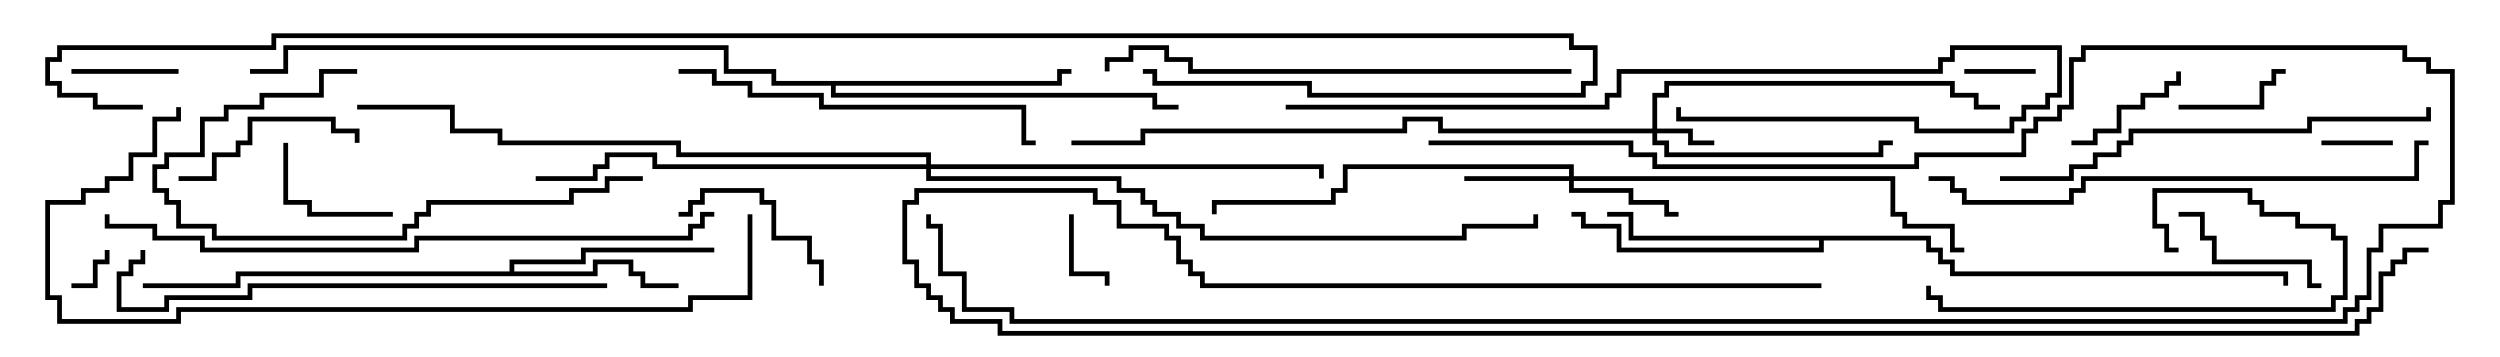 <svg version="1.1" width="105" height="15" xmlns="http://www.w3.org/2000/svg"><path d="M21.4,11.4L21.4,10.9L24.4,10.9L24.4,10.4L30,10.4L30,10.6L24.6,10.6L24.6,11.1L21.6,11.1L21.6,11.4L24.9,11.4L24.9,10.9L26.6,10.9L26.6,11.4L27.1,11.4L27.1,11.9L28.5,11.9L28.5,12.1L26.9,12.1L26.9,11.6L26.4,11.6L26.4,11.1L25.1,11.1L25.1,11.6L10.1,11.6L10.1,12.1L6,12.1L6,11.9L9.9,11.9L9.9,11.4z" stroke="none"/><path d="M81.1,9.9L81.1,10.4L81.6,10.4L81.6,10.9L82.1,10.9L82.1,11.4L96.1,11.4L96.1,12L95.9,12L95.9,11.6L81.9,11.6L81.9,11.1L81.4,11.1L81.4,10.6L80.9,10.6L80.9,10.1L76.6,10.1L76.6,10.6L67.9,10.6L67.9,9.6L66.4,9.6L66.4,9.1L66,9.1L66,8.9L66.6,8.9L66.6,9.4L68.1,9.4L68.1,10.4L76.4,10.4L76.4,10.1L68.4,10.1L68.4,9.1L67.5,9.1L67.5,8.9L68.6,8.9L68.6,9.9z" stroke="none"/><path d="M44.4,3.4L44.4,2.9L45,2.9L45,3.1L44.6,3.1L44.6,3.6L35.1,3.6L35.1,3.9L48.6,3.9L48.6,4.4L49.5,4.4L49.5,4.6L48.4,4.6L48.4,4.1L34.9,4.1L34.9,3.6L32.4,3.6L32.4,3.1L30.4,3.1L30.4,2.1L12.1,2.1L12.1,3.1L10.5,3.1L10.5,2.9L11.9,2.9L11.9,1.9L30.6,1.9L30.6,2.9L32.6,2.9L32.6,3.4z" stroke="none"/><path d="M69.4,5.4L69.4,3.9L69.9,3.9L69.9,3.4L82.1,3.4L82.1,3.9L83.1,3.9L83.1,4.4L84,4.4L84,4.6L82.9,4.6L82.9,4.1L81.9,4.1L81.9,3.6L70.1,3.6L70.1,4.1L69.6,4.1L69.6,5.4L71.1,5.4L71.1,5.9L72,5.9L72,6.1L70.9,6.1L70.9,5.6L69.6,5.6L69.6,5.9L70.1,5.9L70.1,6.4L78.9,6.4L78.9,5.9L79.5,5.9L79.5,6.1L79.1,6.1L79.1,6.6L69.9,6.6L69.9,6.1L69.4,6.1L69.4,5.6L60.4,5.6L60.4,5.1L59.1,5.1L59.1,5.6L48.1,5.6L48.1,6.1L45,6.1L45,5.9L47.9,5.9L47.9,5.4L58.9,5.4L58.9,4.9L60.6,4.9L60.6,5.4z" stroke="none"/><path d="M65.9,7.4L65.9,7.1L56.6,7.1L56.6,8.1L56.1,8.1L56.1,8.6L51.1,8.6L51.1,9L50.9,9L50.9,8.4L55.9,8.4L55.9,7.9L56.4,7.9L56.4,6.9L66.1,6.9L66.1,7.4L79.6,7.4L79.6,8.9L80.1,8.9L80.1,9.4L82.1,9.4L82.1,10.4L82.5,10.4L82.5,10.6L81.9,10.6L81.9,9.6L79.9,9.6L79.9,9.1L79.4,9.1L79.4,7.6L66.1,7.6L66.1,7.9L68.6,7.9L68.6,8.4L70.1,8.4L70.1,8.9L70.5,8.9L70.5,9.1L69.9,9.1L69.9,8.6L68.4,8.6L68.4,8.1L65.9,8.1L65.9,7.6L61.5,7.6L61.5,7.4z" stroke="none"/><path d="M38.9,6.9L38.9,6.6L28.4,6.6L28.4,6.1L20.9,6.1L20.9,5.6L18.9,5.6L18.9,4.6L15,4.6L15,4.4L19.1,4.4L19.1,5.4L21.1,5.4L21.1,5.9L28.6,5.9L28.6,6.4L39.1,6.4L39.1,6.9L55.6,6.9L55.6,7.5L55.4,7.5L55.4,7.1L39.1,7.1L39.1,7.4L47.1,7.4L47.1,7.9L48.1,7.9L48.1,8.4L48.6,8.4L48.6,8.9L49.6,8.9L49.6,9.4L50.6,9.4L50.6,9.9L61.4,9.9L61.4,9.4L64.4,9.4L64.4,9L64.6,9L64.6,9.6L61.6,9.6L61.6,10.1L50.4,10.1L50.4,9.6L49.4,9.6L49.4,9.1L48.4,9.1L48.4,8.6L47.9,8.6L47.9,8.1L46.9,8.1L46.9,7.6L38.9,7.6L38.9,7.1L27.4,7.1L27.4,6.6L25.6,6.6L25.6,7.1L25.1,7.1L25.1,7.6L22.5,7.6L22.5,7.4L24.9,7.4L24.9,6.9L25.4,6.9L25.4,6.4L27.6,6.4L27.6,6.9z" stroke="none"/><path d="M3,12.1L3,11.9L3.9,11.9L3.9,10.9L4.4,10.9L4.4,10.5L4.6,10.5L4.6,11.1L4.1,11.1L4.1,12.1z" stroke="none"/><path d="M100.5,5.9L100.5,6.1L97.5,6.1L97.5,5.9z" stroke="none"/><path d="M85.5,2.9L85.5,3.1L82.5,3.1L82.5,2.9z" stroke="none"/><path d="M44.9,9L45.1,9L45.1,11.4L46.6,11.4L46.6,12L46.4,12L46.4,11.6L44.9,11.6z" stroke="none"/><path d="M3,3.1L3,2.9L7.5,2.9L7.5,3.1z" stroke="none"/><path d="M91.5,4.6L91.5,4.4L94.9,4.4L94.9,3.4L95.4,3.4L95.4,2.9L96,2.9L96,3.1L95.6,3.1L95.6,3.6L95.1,3.6L95.1,4.6z" stroke="none"/><path d="M91.4,3L91.6,3L91.6,3.6L91.1,3.6L91.1,4.1L90.1,4.1L90.1,4.6L89.1,4.6L89.1,5.6L88.1,5.6L88.1,6.1L87,6.1L87,5.9L87.9,5.9L87.9,5.4L88.9,5.4L88.9,4.4L89.9,4.4L89.9,3.9L90.9,3.9L90.9,3.4L91.4,3.4z" stroke="none"/><path d="M16.5,8.9L16.5,9.1L12.9,9.1L12.9,8.6L11.9,8.6L11.9,6L12.1,6L12.1,8.4L13.1,8.4L13.1,8.9z" stroke="none"/><path d="M28.5,9.1L28.5,8.9L28.9,8.9L28.9,8.4L29.4,8.4L29.4,7.9L32.1,7.9L32.1,8.4L32.6,8.4L32.6,9.9L34.1,9.9L34.1,10.9L34.6,10.9L34.6,12L34.4,12L34.4,11.1L33.9,11.1L33.9,10.1L32.4,10.1L32.4,8.6L31.9,8.6L31.9,8.1L29.6,8.1L29.6,8.6L29.1,8.6L29.1,9.1z" stroke="none"/><path d="M97.5,11.9L97.5,12.1L96.9,12.1L96.9,11.1L92.9,11.1L92.9,10.1L92.4,10.1L92.4,9.1L91.5,9.1L91.5,8.9L92.6,8.9L92.6,9.9L93.1,9.9L93.1,10.9L97.1,10.9L97.1,11.9z" stroke="none"/><path d="M7.5,7.6L7.5,7.4L8.9,7.4L8.9,6.4L9.9,6.4L9.9,5.9L10.4,5.9L10.4,4.9L14.1,4.9L14.1,5.4L15.1,5.4L15.1,6L14.9,6L14.9,5.6L13.9,5.6L13.9,5.1L10.6,5.1L10.6,6.1L10.1,6.1L10.1,6.6L9.1,6.6L9.1,7.6z" stroke="none"/><path d="M91.5,10.4L91.5,10.6L90.9,10.6L90.9,9.6L90.4,9.6L90.4,7.9L94.6,7.9L94.6,8.4L95.1,8.4L95.1,8.9L96.6,8.9L96.6,9.4L98.1,9.4L98.1,9.9L98.6,9.9L98.6,12.6L98.1,12.6L98.1,13.1L81.4,13.1L81.4,12.6L80.9,12.6L80.9,12L81.1,12L81.1,12.4L81.6,12.4L81.6,12.9L97.9,12.9L97.9,12.4L98.4,12.4L98.4,10.1L97.9,10.1L97.9,9.6L96.4,9.6L96.4,9.1L94.9,9.1L94.9,8.6L94.4,8.6L94.4,8.1L90.6,8.1L90.6,9.4L91.1,9.4L91.1,10.4z" stroke="none"/><path d="M27,7.4L27,7.6L25.6,7.6L25.6,8.1L24.1,8.1L24.1,8.6L18.1,8.6L18.1,9.1L17.6,9.1L17.6,9.6L17.1,9.6L17.1,10.1L8.9,10.1L8.9,9.6L7.4,9.6L7.4,8.6L6.9,8.6L6.9,8.1L6.4,8.1L6.4,6.9L6.9,6.9L6.9,6.4L8.4,6.4L8.4,4.9L9.4,4.9L9.4,4.4L10.9,4.4L10.9,3.9L13.4,3.9L13.4,2.9L15,2.9L15,3.1L13.6,3.1L13.6,4.1L11.1,4.1L11.1,4.6L9.6,4.6L9.6,5.1L8.6,5.1L8.6,6.6L7.1,6.6L7.1,7.1L6.6,7.1L6.6,7.9L7.1,7.9L7.1,8.4L7.6,8.4L7.6,9.4L9.1,9.4L9.1,9.9L16.9,9.9L16.9,9.4L17.4,9.4L17.4,8.9L17.9,8.9L17.9,8.4L23.9,8.4L23.9,7.9L25.4,7.9L25.4,7.4z" stroke="none"/><path d="M28.5,3.1L28.5,2.9L30.1,2.9L30.1,3.4L31.6,3.4L31.6,3.9L34.6,3.9L34.6,4.4L43.1,4.4L43.1,5.9L43.5,5.9L43.5,6.1L42.9,6.1L42.9,4.6L34.4,4.6L34.4,4.1L31.4,4.1L31.4,3.6L29.9,3.6L29.9,3.1z" stroke="none"/><path d="M54,4.6L54,4.4L67.4,4.4L67.4,3.9L67.9,3.9L67.9,2.9L81.4,2.9L81.4,2.4L81.9,2.4L81.9,1.9L86.6,1.9L86.6,4.1L86.1,4.1L86.1,4.6L85.1,4.6L85.1,5.1L84.6,5.1L84.6,5.6L80.4,5.6L80.4,5.1L70.4,5.1L70.4,4.5L70.6,4.5L70.6,4.9L80.6,4.9L80.6,5.4L84.4,5.4L84.4,4.9L84.9,4.9L84.9,4.4L85.9,4.4L85.9,3.9L86.4,3.9L86.4,2.1L82.1,2.1L82.1,2.6L81.6,2.6L81.6,3.1L68.1,3.1L68.1,4.1L67.6,4.1L67.6,4.6z" stroke="none"/><path d="M84,7.6L84,7.4L86.9,7.4L86.9,6.9L87.9,6.9L87.9,6.4L88.9,6.4L88.9,5.9L89.4,5.9L89.4,5.4L96.9,5.4L96.9,4.9L101.9,4.9L101.9,4.5L102.1,4.5L102.1,5.1L97.1,5.1L97.1,5.6L89.6,5.6L89.6,6.1L89.1,6.1L89.1,6.6L88.1,6.6L88.1,7.1L87.1,7.1L87.1,7.6z" stroke="none"/><path d="M66,2.9L66,3.1L49.9,3.1L49.9,2.6L48.9,2.6L48.9,2.1L47.6,2.1L47.6,2.6L46.6,2.6L46.6,3L46.4,3L46.4,2.4L47.4,2.4L47.4,1.9L49.1,1.9L49.1,2.4L50.1,2.4L50.1,2.9z" stroke="none"/><path d="M25.5,11.9L25.5,12.1L10.6,12.1L10.6,12.6L7.1,12.6L7.1,13.1L4.9,13.1L4.9,11.4L5.4,11.4L5.4,10.9L5.9,10.9L5.9,10.5L6.1,10.5L6.1,11.1L5.6,11.1L5.6,11.6L5.1,11.6L5.1,12.9L6.9,12.9L6.9,12.4L10.4,12.4L10.4,11.9z" stroke="none"/><path d="M81,7.6L81,7.4L82.1,7.4L82.1,7.9L82.6,7.9L82.6,8.4L86.9,8.4L86.9,7.9L87.4,7.9L87.4,7.4L101.4,7.4L101.4,5.9L102,5.9L102,6.1L101.6,6.1L101.6,7.6L87.6,7.6L87.6,8.1L87.1,8.1L87.1,8.6L82.4,8.6L82.4,8.1L81.9,8.1L81.9,7.6z" stroke="none"/><path d="M60,6.1L60,5.9L68.6,5.9L68.6,6.4L69.6,6.4L69.6,6.9L80.4,6.9L80.4,6.4L84.9,6.4L84.9,5.4L85.4,5.4L85.4,4.9L86.4,4.9L86.4,4.4L86.9,4.4L86.9,2.4L87.4,2.4L87.4,1.9L101.1,1.9L101.1,2.4L102.1,2.4L102.1,2.9L103.1,2.9L103.1,8.6L102.6,8.6L102.6,9.6L100.1,9.6L100.1,10.6L99.6,10.6L99.6,12.6L99.1,12.6L99.1,13.1L98.6,13.1L98.6,13.6L42.4,13.6L42.4,13.1L40.4,13.1L40.4,11.6L39.4,11.6L39.4,9.6L38.9,9.6L38.9,9L39.1,9L39.1,9.4L39.6,9.4L39.6,11.4L40.6,11.4L40.6,12.9L42.6,12.9L42.6,13.4L98.4,13.4L98.4,12.9L98.9,12.9L98.9,12.4L99.4,12.4L99.4,10.4L99.9,10.4L99.9,9.4L102.4,9.4L102.4,8.4L102.9,8.4L102.9,3.1L101.9,3.1L101.9,2.6L100.9,2.6L100.9,2.1L87.6,2.1L87.6,2.6L87.1,2.6L87.1,4.6L86.6,4.6L86.6,5.1L85.6,5.1L85.6,5.6L85.1,5.6L85.1,6.6L80.6,6.6L80.6,7.1L69.4,7.1L69.4,6.6L68.4,6.6L68.4,6.1z" stroke="none"/><path d="M31.4,9L31.6,9L31.6,12.6L29.1,12.6L29.1,13.1L7.6,13.1L7.6,13.6L2.4,13.6L2.4,12.6L1.9,12.6L1.9,8.4L3.4,8.4L3.4,7.9L4.4,7.9L4.4,7.4L5.4,7.4L5.4,6.4L6.4,6.4L6.4,4.9L7.4,4.9L7.4,4.5L7.6,4.5L7.6,5.1L6.6,5.1L6.6,6.6L5.6,6.6L5.6,7.6L4.6,7.6L4.6,8.1L3.6,8.1L3.6,8.6L2.1,8.6L2.1,12.4L2.6,12.4L2.6,13.4L7.4,13.4L7.4,12.9L28.9,12.9L28.9,12.4L31.4,12.4z" stroke="none"/><path d="M30,8.9L30,9.1L29.6,9.1L29.6,9.6L29.1,9.6L29.1,10.1L17.6,10.1L17.6,10.6L8.4,10.6L8.4,10.1L6.4,10.1L6.4,9.6L4.4,9.6L4.4,9L4.6,9L4.6,9.4L6.6,9.4L6.6,9.9L8.6,9.9L8.6,10.4L17.4,10.4L17.4,9.9L28.9,9.9L28.9,9.4L29.4,9.4L29.4,8.9z" stroke="none"/><path d="M76.5,11.9L76.5,12.1L50.4,12.1L50.4,11.6L49.9,11.6L49.9,11.1L49.4,11.1L49.4,10.1L48.9,10.1L48.9,9.6L46.9,9.6L46.9,8.6L45.9,8.6L45.9,8.1L38.6,8.1L38.6,8.6L38.1,8.6L38.1,10.9L38.6,10.9L38.6,11.9L39.1,11.9L39.1,12.4L39.6,12.4L39.6,12.9L40.1,12.9L40.1,13.4L42.1,13.4L42.1,13.9L98.9,13.9L98.9,13.4L99.4,13.4L99.4,12.9L99.9,12.9L99.9,11.4L100.4,11.4L100.4,10.9L100.9,10.9L100.9,10.4L102,10.4L102,10.6L101.1,10.6L101.1,11.1L100.6,11.1L100.6,11.6L100.1,11.6L100.1,13.1L99.6,13.1L99.6,13.6L99.1,13.6L99.1,14.1L41.9,14.1L41.9,13.6L39.9,13.6L39.9,13.1L39.4,13.1L39.4,12.6L38.9,12.6L38.9,12.1L38.4,12.1L38.4,11.1L37.9,11.1L37.9,8.4L38.4,8.4L38.4,7.9L46.1,7.9L46.1,8.4L47.1,8.4L47.1,9.4L49.1,9.4L49.1,9.9L49.6,9.9L49.6,10.9L50.1,10.9L50.1,11.4L50.6,11.4L50.6,11.9z" stroke="none"/><path d="M6,4.4L6,4.6L3.9,4.6L3.9,4.1L2.4,4.1L2.4,3.6L1.9,3.6L1.9,2.4L2.4,2.4L2.4,1.9L11.4,1.9L11.4,1.4L66.1,1.4L66.1,1.9L67.1,1.9L67.1,3.6L66.6,3.6L66.6,4.1L54.9,4.1L54.9,3.6L48.4,3.6L48.4,3.1L48,3.1L48,2.9L48.6,2.9L48.6,3.4L55.1,3.4L55.1,3.9L66.4,3.9L66.4,3.4L66.9,3.4L66.9,2.1L65.9,2.1L65.9,1.6L11.6,1.6L11.6,2.1L2.6,2.1L2.6,2.6L2.1,2.6L2.1,3.4L2.6,3.4L2.6,3.9L4.1,3.9L4.1,4.4z" stroke="none"/></svg>